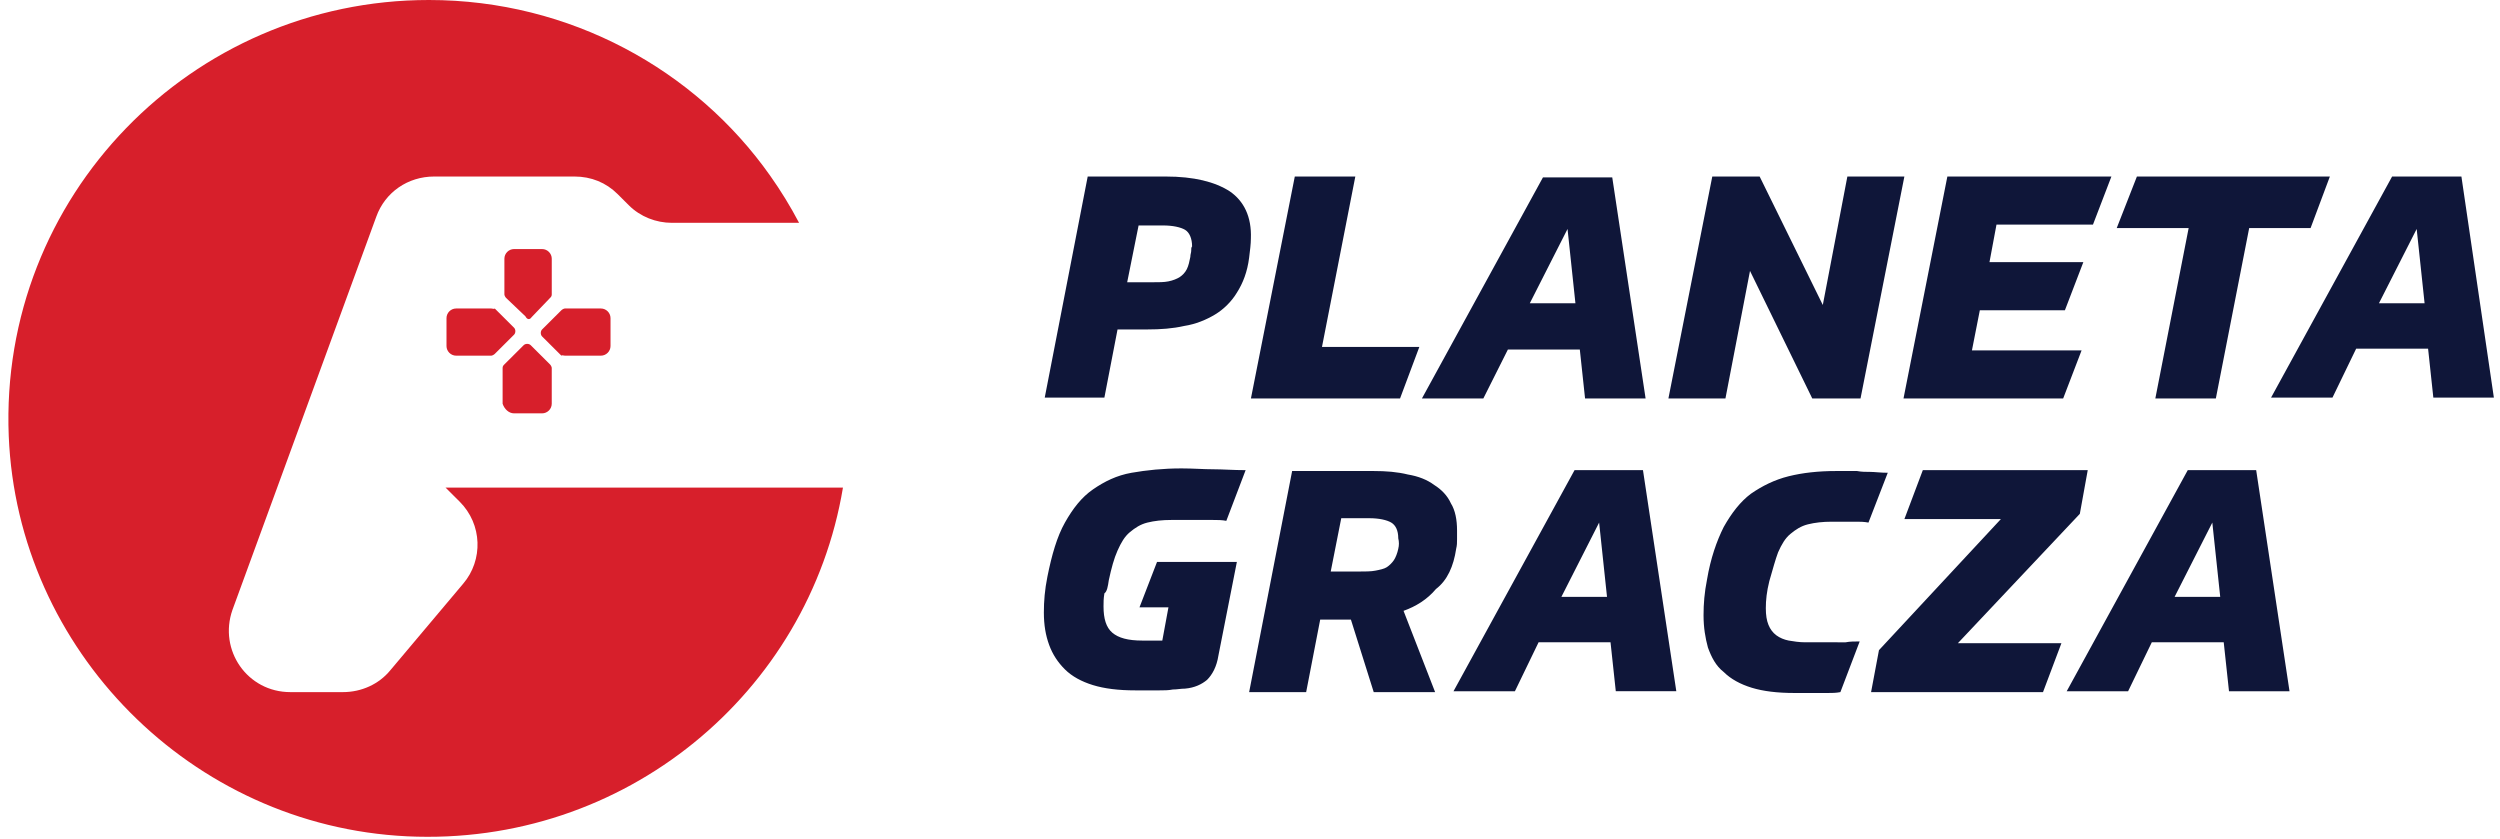 <svg xmlns="http://www.w3.org/2000/svg" width="149" height="50" fill="none" viewBox="0 0 149 50">
    <path fill="#D71F2B" fill-rule="evenodd" d="M26.556 29.063l.837.833c1.36 1.354 1.412 3.49.21 4.896l-4.34 5.156c-.68.833-1.725 1.302-2.823 1.302h-3.137c-2.562 0-4.287-2.5-3.45-4.896l8.573-23.437c.523-1.459 1.883-2.396 3.45-2.396h8.366c.993 0 1.882.364 2.562 1.041l.68.678c.679.677 1.62 1.041 2.561 1.041h7.58c-.522-.99-1.097-1.927-1.725-2.812C41.457 4.167 33.98 0 25.563 0 11.395 0-.054 11.719.521 25.99c.523 12.76 10.874 23.229 23.735 23.854 12.966.625 23.945-8.542 25.984-20.782H26.556zm2.721-10.677h-2.091c-.314 0-.575.26-.575.573v1.666c0 .313.261.573.575.573h2.091c.053 0 .157-.052.21-.104l1.15-1.146c.104-.104.104-.312 0-.416l-1.15-1.146c-.033.032-.065.024-.11.014-.027-.007-.06-.014-.1-.014zm5.699 2.812h-1.307c-.04 0-.073-.008-.1-.014-.045-.01-.077-.018-.11.014l-1.15-1.146c-.104-.104-.104-.312 0-.416l1.15-1.146c.053-.052.157-.104.21-.104h2.143c.314 0 .575.26.575.573v1.666c0 .313-.261.573-.575.573h-.836zm-4.34 3.438h1.673c.314 0 .575-.26.575-.573v-2.136c0-.052-.052-.156-.104-.208l-1.15-1.146c-.105-.104-.314-.104-.419 0l-1.15 1.146c-.052.052-.105.104-.105.208v2.136c.105.312.367.573.68.573zm2.144-6.876l-1.098 1.146c-.104.157-.261.157-.366-.052l-1.15-1.094c-.052-.052-.104-.156-.104-.208v-2.135c0-.313.261-.573.575-.573h1.673c.313 0 .575.26.575.573v2.135c0 .104-.052.156-.105.208z" clip-rule="evenodd"/>
    <path fill="#0F1639" d="M73.297 11.406c-.889-.573-2.144-.885-3.817-.885h-4.653l-2.561 13.177h3.555l.784-4.063h1.777c.785 0 1.517-.052 2.196-.208.68-.104 1.307-.364 1.83-.677.523-.313.993-.781 1.307-1.302.366-.573.627-1.25.732-2.083.052-.417.105-.834.105-1.146.052-1.302-.419-2.24-1.255-2.813zm-2.3 3.542c0 .104-.053.208-.053.364-.052.26-.104.521-.209.73-.104.208-.261.364-.418.468-.157.105-.418.209-.68.26-.261.053-.575.053-.993.053H67.18l.68-3.386h1.463c.576 0 1.046.105 1.308.26.261.157.418.522.418.99-.053.053-.053.157-.053.26zM83.442 23.75l1.15-3.073H78.79l1.987-10.156H77.17L74.555 23.75h8.887zM89.87 20.833h4.287l.313 2.917h3.608L96.09 10.573h-4.13L84.746 23.75h3.66l1.464-2.917zm3.555-7.187l.47 4.427h-2.718l2.248-4.427zM104.3 16.146l3.712 7.604h2.875l2.614-13.23h-3.398l-1.464 7.657-3.764-7.656h-2.823L99.437 23.75h3.399l1.464-7.604zM122.964 23.75l1.098-2.865h-6.535l.471-2.395h5.071l1.098-2.865h-5.594l.418-2.24h5.751l1.098-2.864h-9.777l-2.614 13.229h9.515zM128.457 23.75h3.607l1.987-10.156h3.659l1.15-3.073h-11.501l-1.203 3.073h4.287l-1.986 10.156zM146.7 10.52h-4.13l-7.215 13.178h3.66l1.412-2.917h4.287l.313 2.917h3.608L146.7 10.52zm-4.914 7.553l2.248-4.427.471 4.427h-2.719zM66.084 34.583c.156-.729.313-1.302.522-1.77.21-.47.419-.834.732-1.094.314-.26.628-.469 1.046-.573.418-.104.889-.156 1.412-.156H72.305c.261 0 .523 0 .784.052l1.15-3.021c-.732 0-1.359-.052-1.934-.052s-1.202-.052-1.882-.052c-1.098 0-2.091.104-2.98.26-.889.156-1.62.52-2.3.99-.68.468-1.203 1.145-1.673 1.979-.47.833-.785 1.927-1.046 3.229-.157.781-.21 1.458-.21 2.135 0 .73.105 1.355.315 1.928.209.572.522 1.041.94 1.458.419.416.994.729 1.674.937.68.209 1.516.313 2.509.313h1.464c.261 0 .523 0 .784-.052.261 0 .47-.052.732-.052.575-.052.993-.26 1.307-.521.314-.313.575-.781.68-1.459l1.098-5.572h-4.758l-1.046 2.708h1.726l-.366 1.98H68.07c-.836 0-1.411-.157-1.777-.47-.366-.312-.523-.833-.523-1.562 0-.26 0-.469.052-.781.157-.105.21-.417.262-.782zM86.787 32.708c.053-.208.053-.364.053-.573v-.52c0-.625-.105-1.198-.366-1.615-.21-.469-.575-.833-.993-1.094-.419-.312-.942-.52-1.569-.625-.627-.156-1.307-.208-2.039-.208h-4.862L74.449 41.25h3.398l.837-4.323h1.83l1.36 4.323h3.659l-1.882-4.844c.732-.26 1.411-.677 1.934-1.302.68-.52 1.046-1.354 1.203-2.396zm-3.45 0c-.052.26-.157.521-.261.677-.105.157-.262.313-.419.417-.156.104-.418.156-.68.208-.26.053-.627.053-.993.053h-1.673l.628-3.178h1.673c.575 0 1.045.105 1.307.26.261.157.418.47.418.938.052.209.052.417 0 .625zM93.844 28.02l-7.215 13.178h3.66L91.7 38.28h4.287l.314 2.917h3.607L97.921 28.02h-4.077zm-.785 7.553l2.249-4.427.47 4.427h-2.719zM105.975 32.917c.209-.47.418-.834.732-1.094.314-.26.627-.469 1.046-.573.418-.104.888-.156 1.411-.156h1.516c.157 0 .419 0 .68.052l1.15-2.969c-.418 0-.784-.052-1.045-.052-.262 0-.523 0-.785-.052h-1.254c-1.046 0-1.987.104-2.824.312-.836.209-1.568.573-2.248 1.042-.627.469-1.15 1.146-1.62 1.98-.419.833-.784 1.874-.994 3.124-.156.782-.209 1.459-.209 2.136 0 .729.105 1.354.262 1.927.209.573.47 1.093.941 1.458.418.417.993.73 1.673.938.679.208 1.516.312 2.561.312H108.955c.209 0 .471 0 .732-.052l1.15-3.02c-.313 0-.575 0-.836.051H107.596c-.366 0-.68-.052-.994-.104-.261-.052-.522-.156-.731-.312-.21-.157-.366-.365-.471-.625-.105-.26-.157-.573-.157-.99 0-.469.052-.99.209-1.615.209-.729.366-1.302.523-1.718zM123.958 30.625l.471-2.604H114.6l-1.098 2.916h5.751l-7.267 7.813-.47 2.5h10.247l1.098-2.917h-6.17l7.267-7.708zM130.391 28.02l-7.215 13.178h3.659l1.412-2.917h4.287l.314 2.917h3.607l-1.987-13.177h-4.077zm-.785 7.553l2.248-4.427.471 4.427h-2.719z"/>
</svg>
